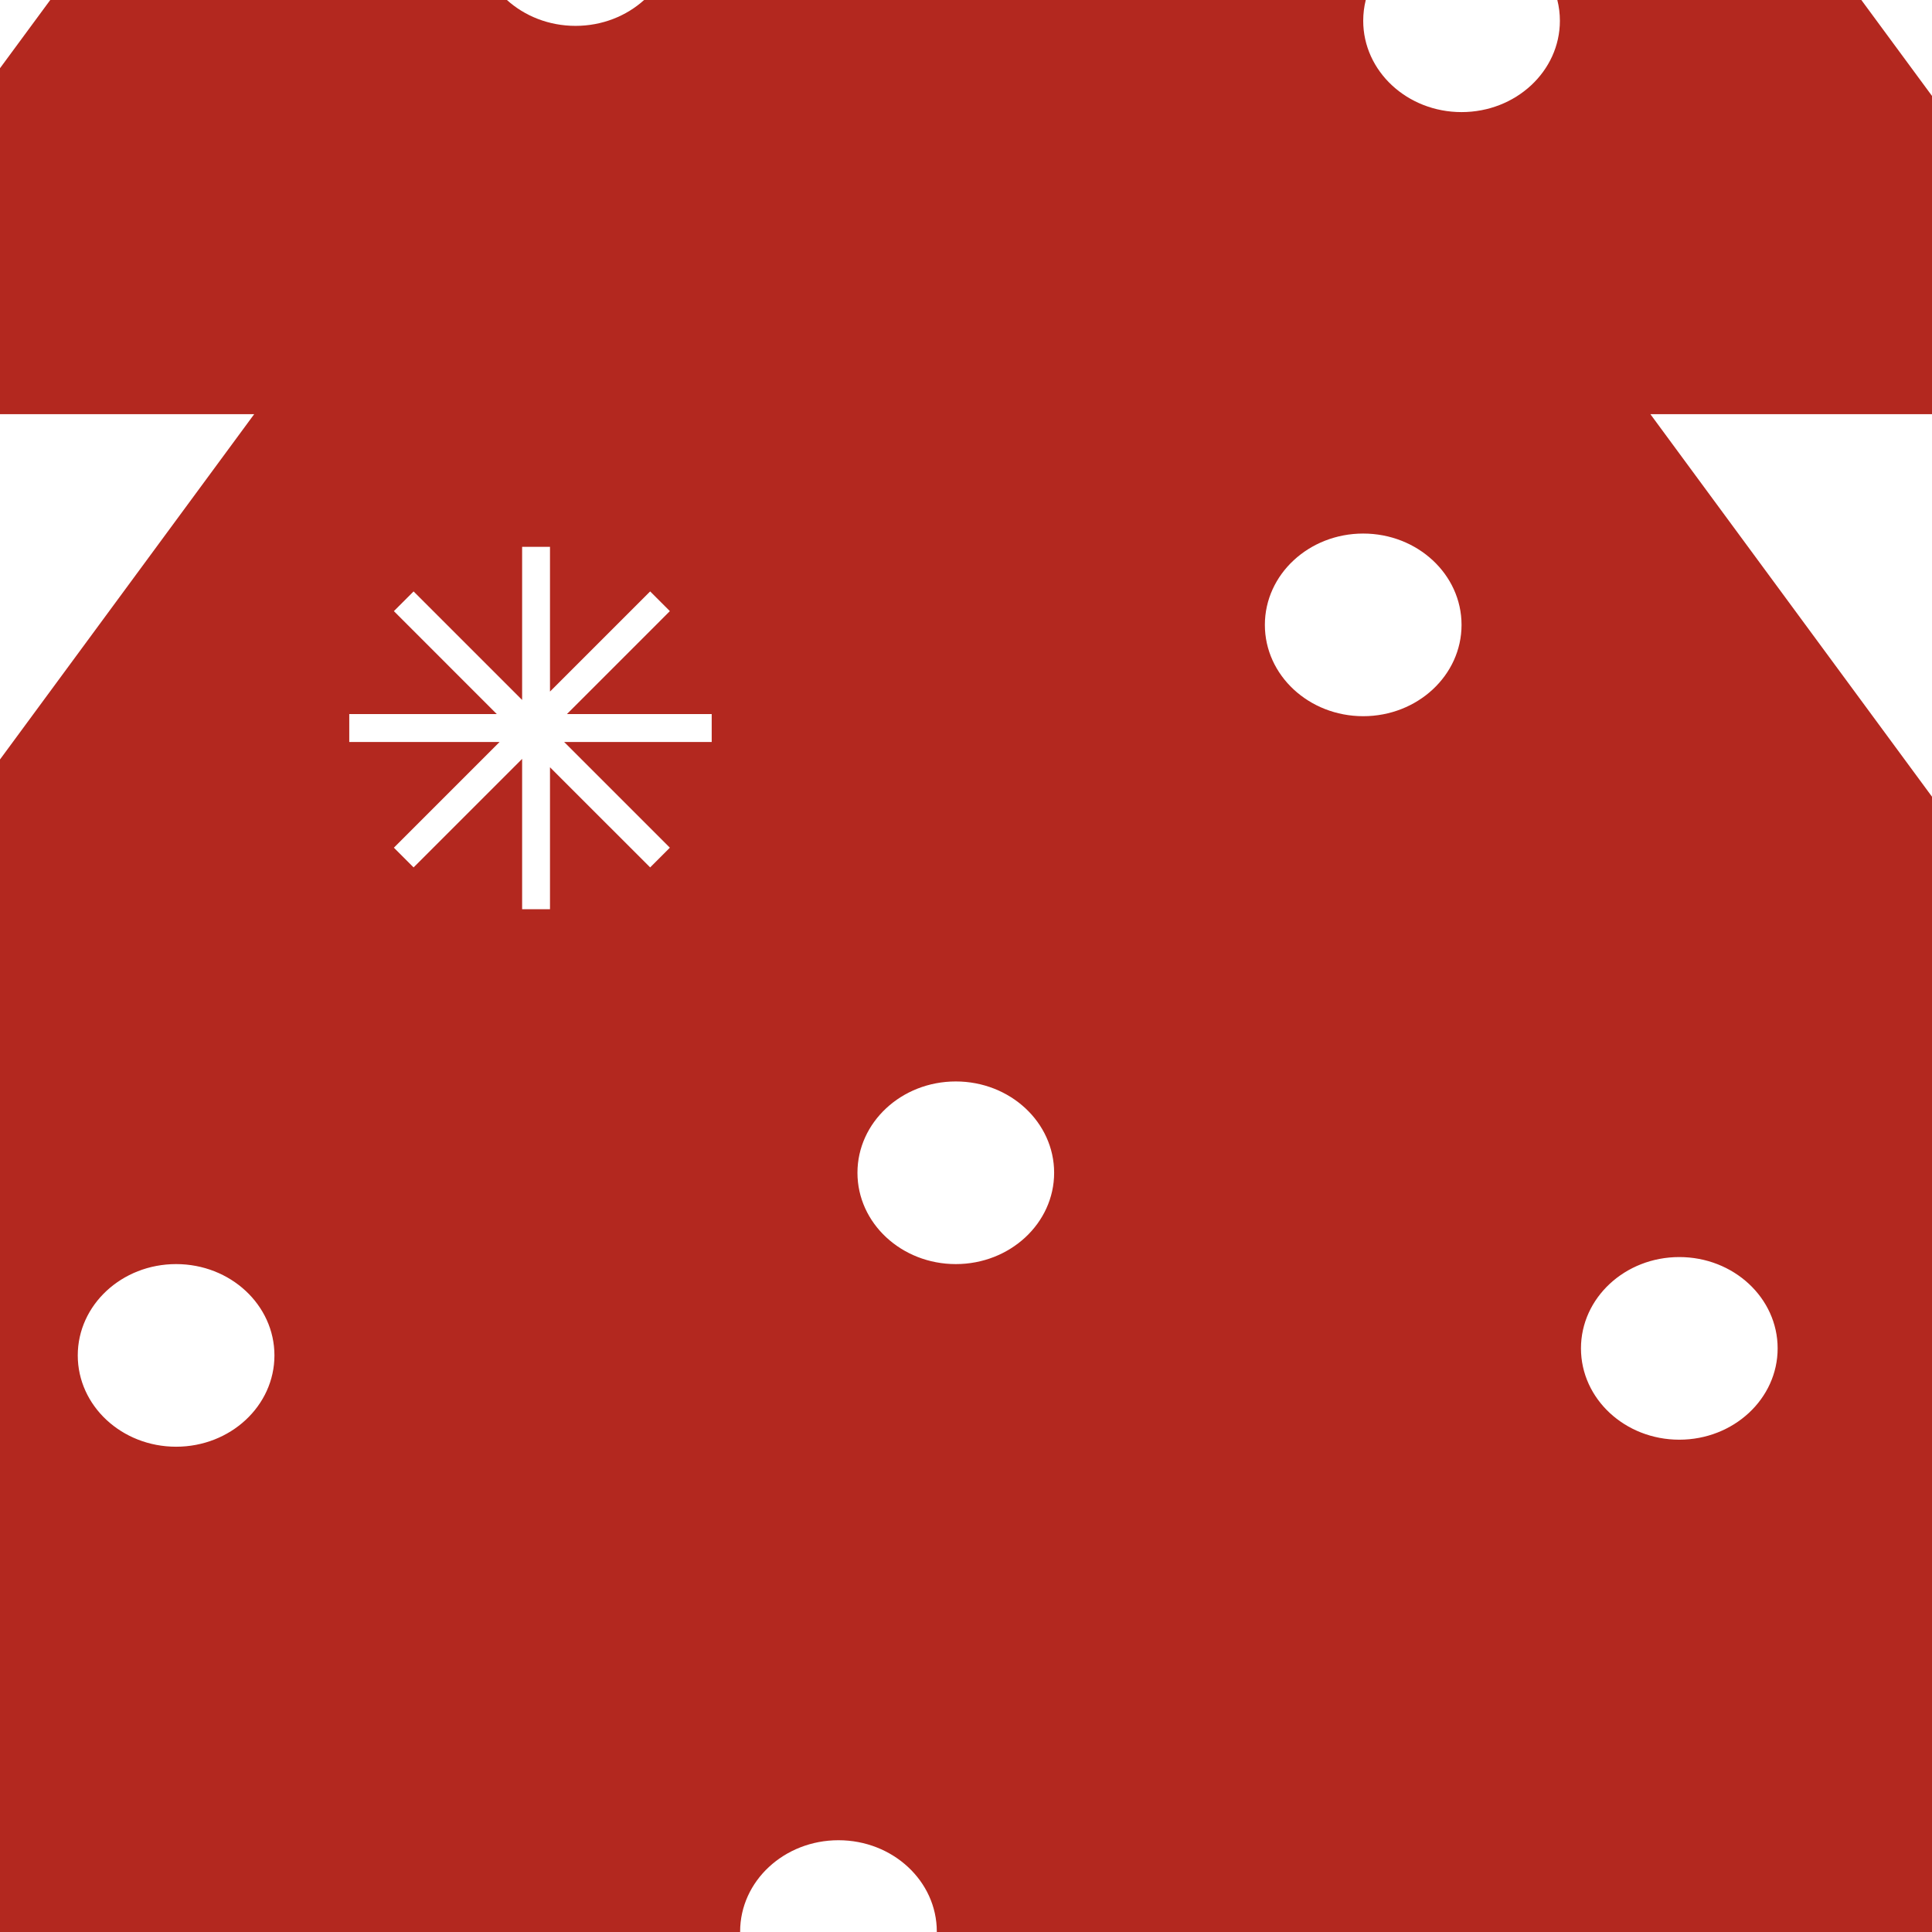 <svg width="144" height="144" viewBox="0 0 144 144" fill="none" xmlns="http://www.w3.org/2000/svg">
<path fill-rule="evenodd" clip-rule="evenodd" d="M138.734 0H116.074C116.199 0.498 116.265 1.016 116.265 1.549C116.265 5.308 112.984 8.355 108.935 8.355C104.887 8.355 101.606 5.308 101.606 1.549C101.606 1.016 101.672 0.498 101.796 0H48.008C46.687 1.193 44.884 1.928 42.896 1.928C40.908 1.928 39.104 1.193 37.784 0H3.745L0 5.085V30.868H18.947L0 56.606V144H55.165C55.165 143.989 55.165 143.978 55.165 143.967C55.165 140.208 58.446 137.16 62.495 137.16C66.543 137.16 69.824 140.208 69.824 143.967C69.824 143.978 69.824 143.989 69.824 144H144V59.382L123.009 30.868H144V7.15L138.734 0ZM125.165 107.306C129.214 107.306 132.495 104.259 132.495 100.5C132.495 96.741 129.214 93.694 125.165 93.694C121.117 93.694 117.836 96.741 117.836 100.5C117.836 104.259 121.117 107.306 125.165 107.306ZM71.24 94.218C75.288 94.218 78.569 91.17 78.569 87.412C78.569 83.653 75.288 80.605 71.24 80.605C67.192 80.605 63.91 83.653 63.91 87.412C63.91 91.17 67.192 94.218 71.24 94.218ZM108.935 46.575C108.935 50.333 105.654 53.381 101.606 53.381C97.558 53.381 94.276 50.333 94.276 46.575C94.276 42.816 97.558 39.768 101.606 39.768C105.654 39.768 108.935 42.816 108.935 46.575ZM13.126 107.83C17.174 107.83 20.455 104.783 20.455 101.024C20.455 97.265 17.174 94.218 13.126 94.218C9.077 94.218 5.796 97.265 5.796 101.024C5.796 104.783 9.077 107.83 13.126 107.83ZM40.993 40.756H38.916V52.17L30.826 44.081L29.357 45.55L37.03 53.224H26.032V55.302H37.237L29.357 63.183L30.826 64.652L38.916 56.563V67.77H40.993V57.187L48.459 64.652L49.928 63.183L42.047 55.302H53.046V53.224H42.254L49.928 45.55L48.459 44.081L40.993 51.546V40.756Z" fill="#B3281F"/>
</svg>
